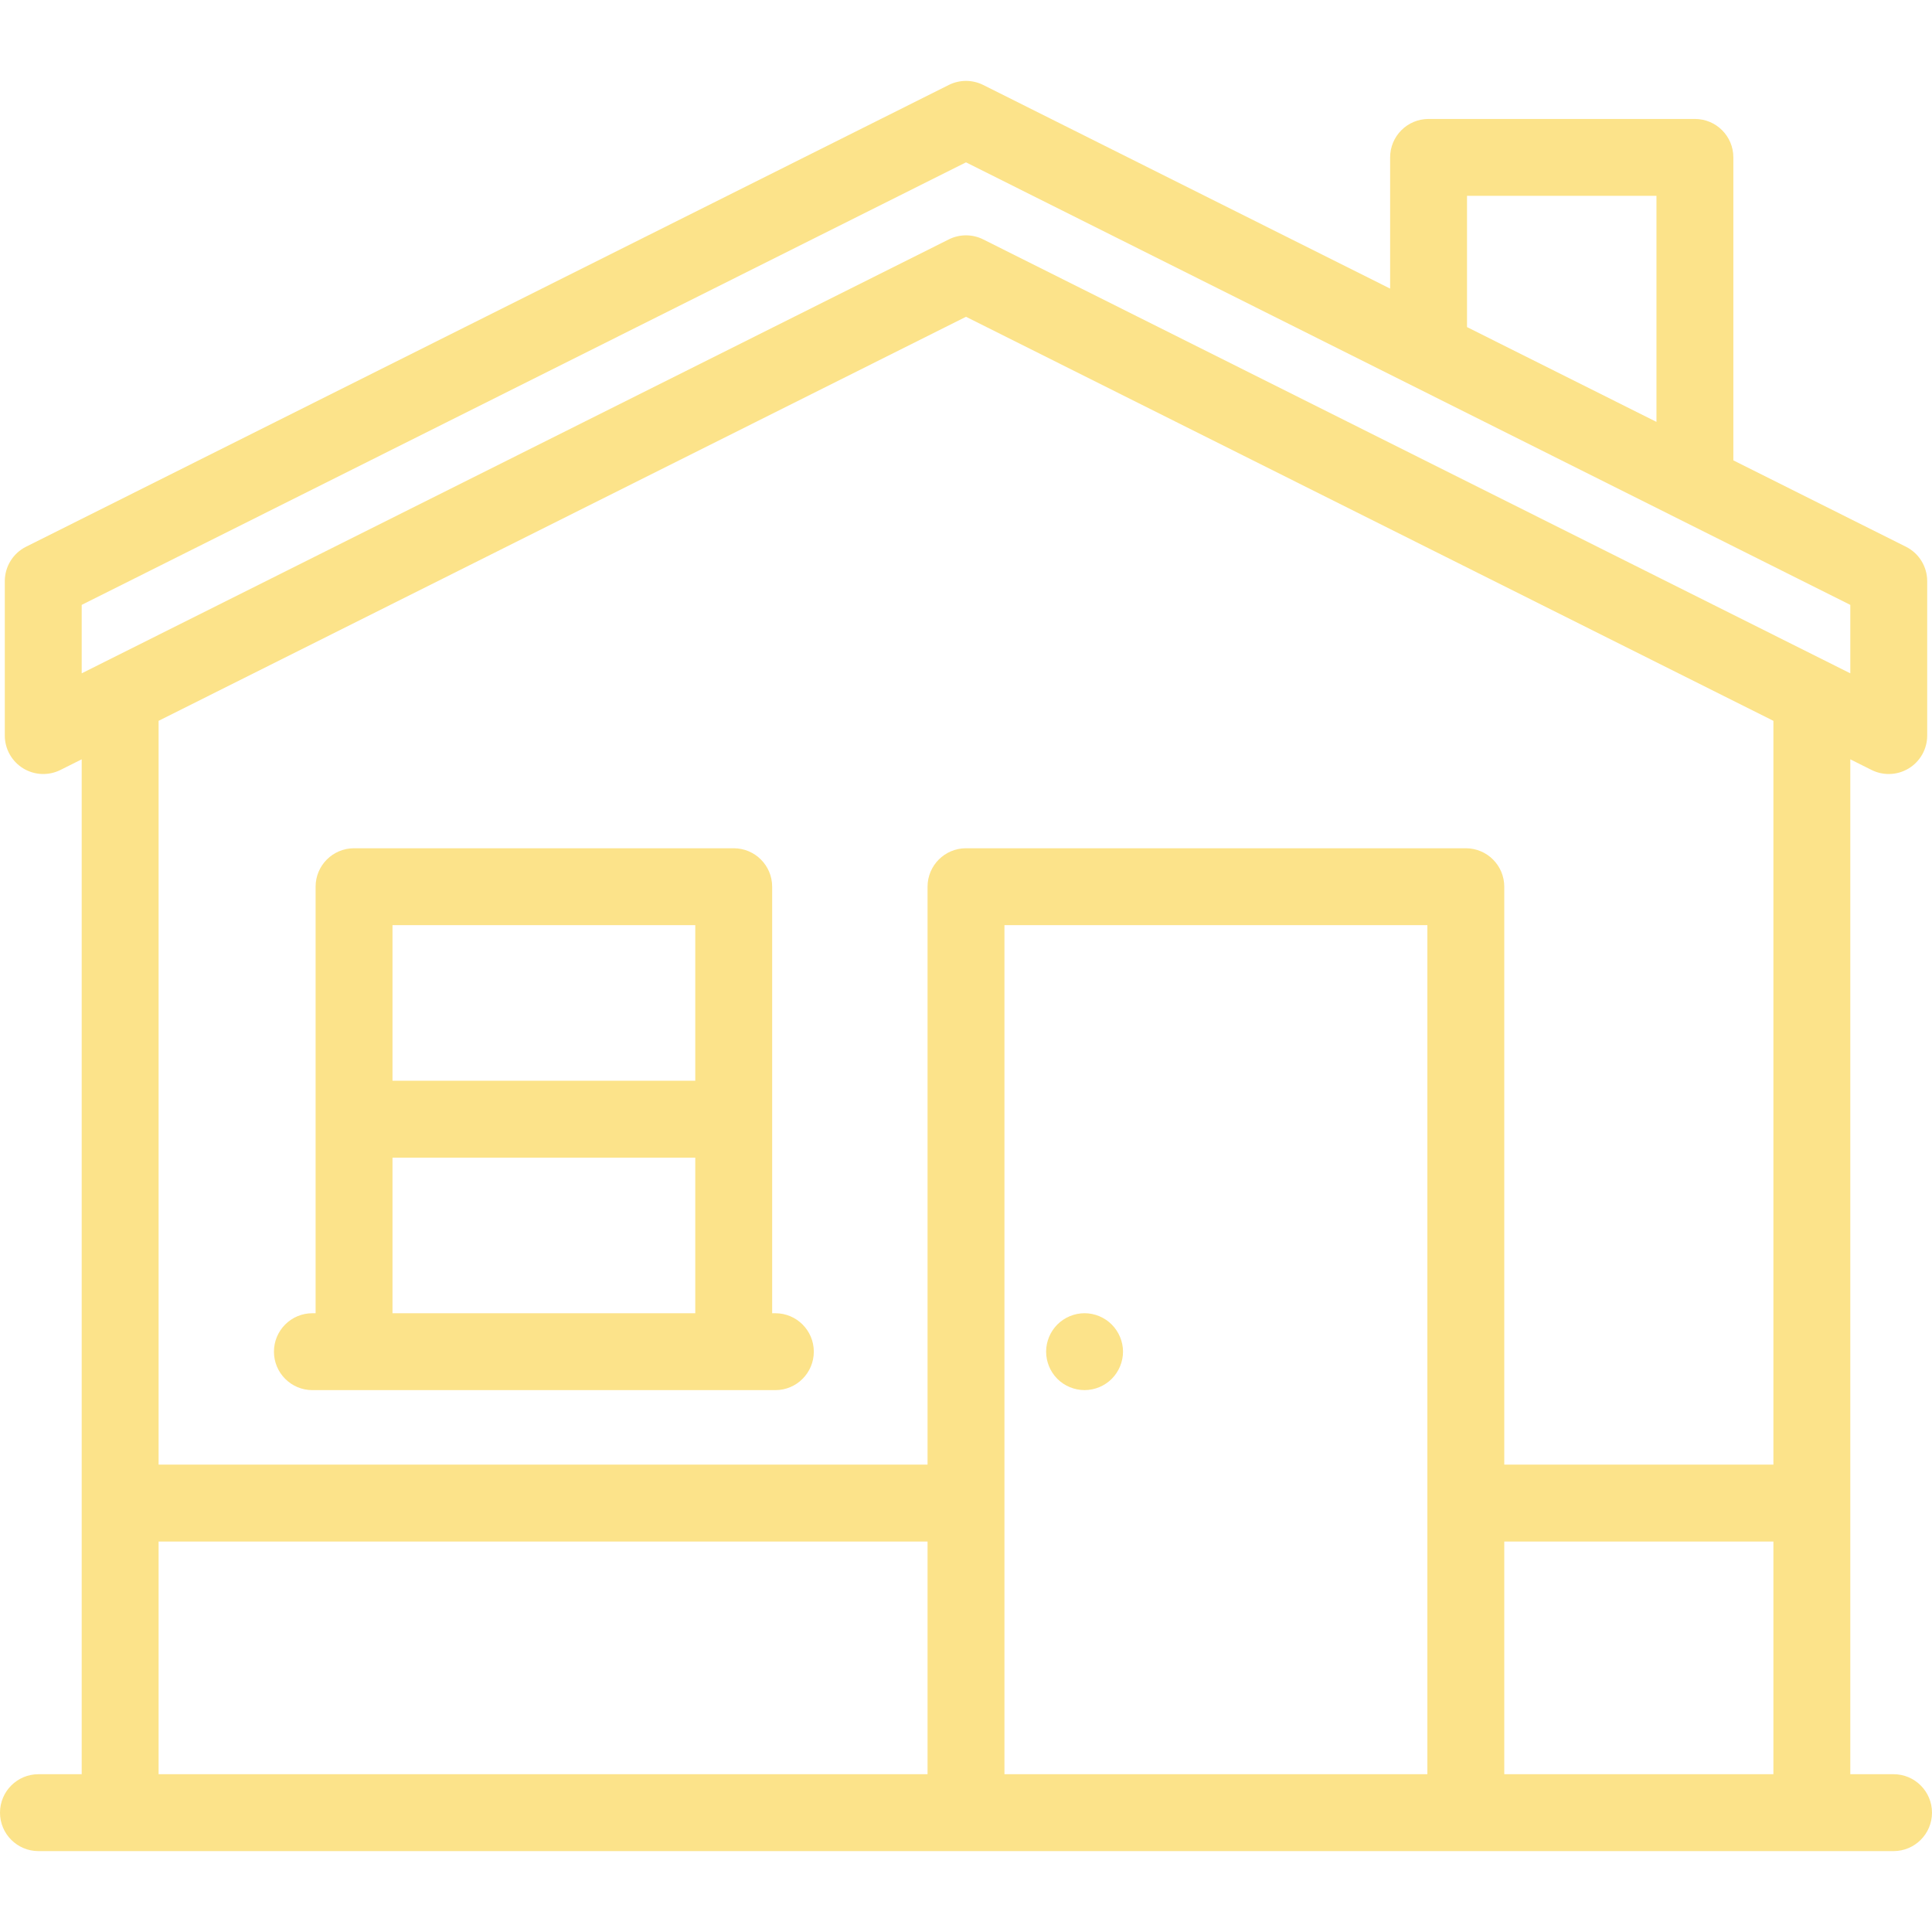 <!DOCTYPE svg PUBLIC "-//W3C//DTD SVG 1.1//EN" "http://www.w3.org/Graphics/SVG/1.1/DTD/svg11.dtd">
<!-- Uploaded to: SVG Repo, www.svgrepo.com, Transformed by: SVG Repo Mixer Tools -->
<svg fill="#fce38a" height="800px" width="800px" version="1.1" id="Capa_1" xmlns="http://www.w3.org/2000/svg" xmlns:xlink="http://www.w3.org/1999/xlink" viewBox="0 0 402 402" xml:space="preserve">
<g id="SVGRepo_bgCarrier" stroke-width="0"/>
<g id="SVGRepo_tracerCarrier" stroke-linecap="round" stroke-linejoin="round"/>
<g id="SVGRepo_iconCarrier"> <g> <path d="M65,289.25h8.667h79h8.667c4.418,0,8-3.582,8-8c0-4.418-3.582-8-8-8h-0.667V184.5c0-4.418-3.582-8-8-8h-79 c-4.418,0-8,3.582-8,8v88.75H65c-4.418,0-8,3.582-8,8C57,285.668,60.582,289.25,65,289.25z M144.667,192.5v32.375h-63V192.5 H144.667z M81.667,240.875h63v32.375h-63V240.875z"/> <path d="M231.32,275.596c-1.49-1.49-3.55-2.35-5.65-2.35c-2.11,0-4.17,0.86-5.66,2.35c-1.49,1.49-2.34,3.55-2.34,5.65 c0,2.11,0.85,4.17,2.34,5.66c1.49,1.49,3.55,2.34,5.66,2.34c2.1,0,4.16-0.85,5.65-2.34c1.49-1.49,2.35-3.55,2.35-5.66 C233.67,279.147,232.81,277.087,231.32,275.596z"/> <path d="M394,369.167h-9V157.994l4.42,2.212c1.13,0.565,2.356,0.846,3.58,0.846c1.462,0,2.921-0.401,4.205-1.194 c2.359-1.458,3.795-4.033,3.795-6.806v-32.135c0-3.029-1.711-5.799-4.42-7.154L360.667,95.79V32.75c0-4.418-3.582-8-8-8H297.25 c-4.418,0-8,3.582-8,8v27.301l-84.67-42.372c-2.253-1.128-4.907-1.128-7.16,0l-192,96.083C2.711,115.118,1,117.887,1,120.917 v32.135c0,2.773,1.436,5.348,3.795,6.806c2.359,1.458,5.305,1.589,7.785,0.349l4.42-2.212v211.173H8c-4.418,0-8,3.582-8,8 s3.582,8,8,8h386c4.418,0,8-3.582,8-8S398.418,369.167,394,369.167z M209,192.5h88v176.667h-88V192.5z M313,320.75h56v48.417h-56 V320.75z M305.25,40.75h39.417v47.033L305.25,68.058V40.75z M17,125.859l184-92.08l184,92.08v14.243L204.58,49.814 c-2.253-1.128-4.907-1.128-7.16,0L17,140.102V125.859z M201,65.914l168,84.073V304.75h-56V184.5c0-4.418-3.582-8-8-8H201 c-4.418,0-8,3.582-8,8v120.25H33V149.986L201,65.914z M33,320.75h160v48.417H33V320.75z"/> </g> </g>
</svg>